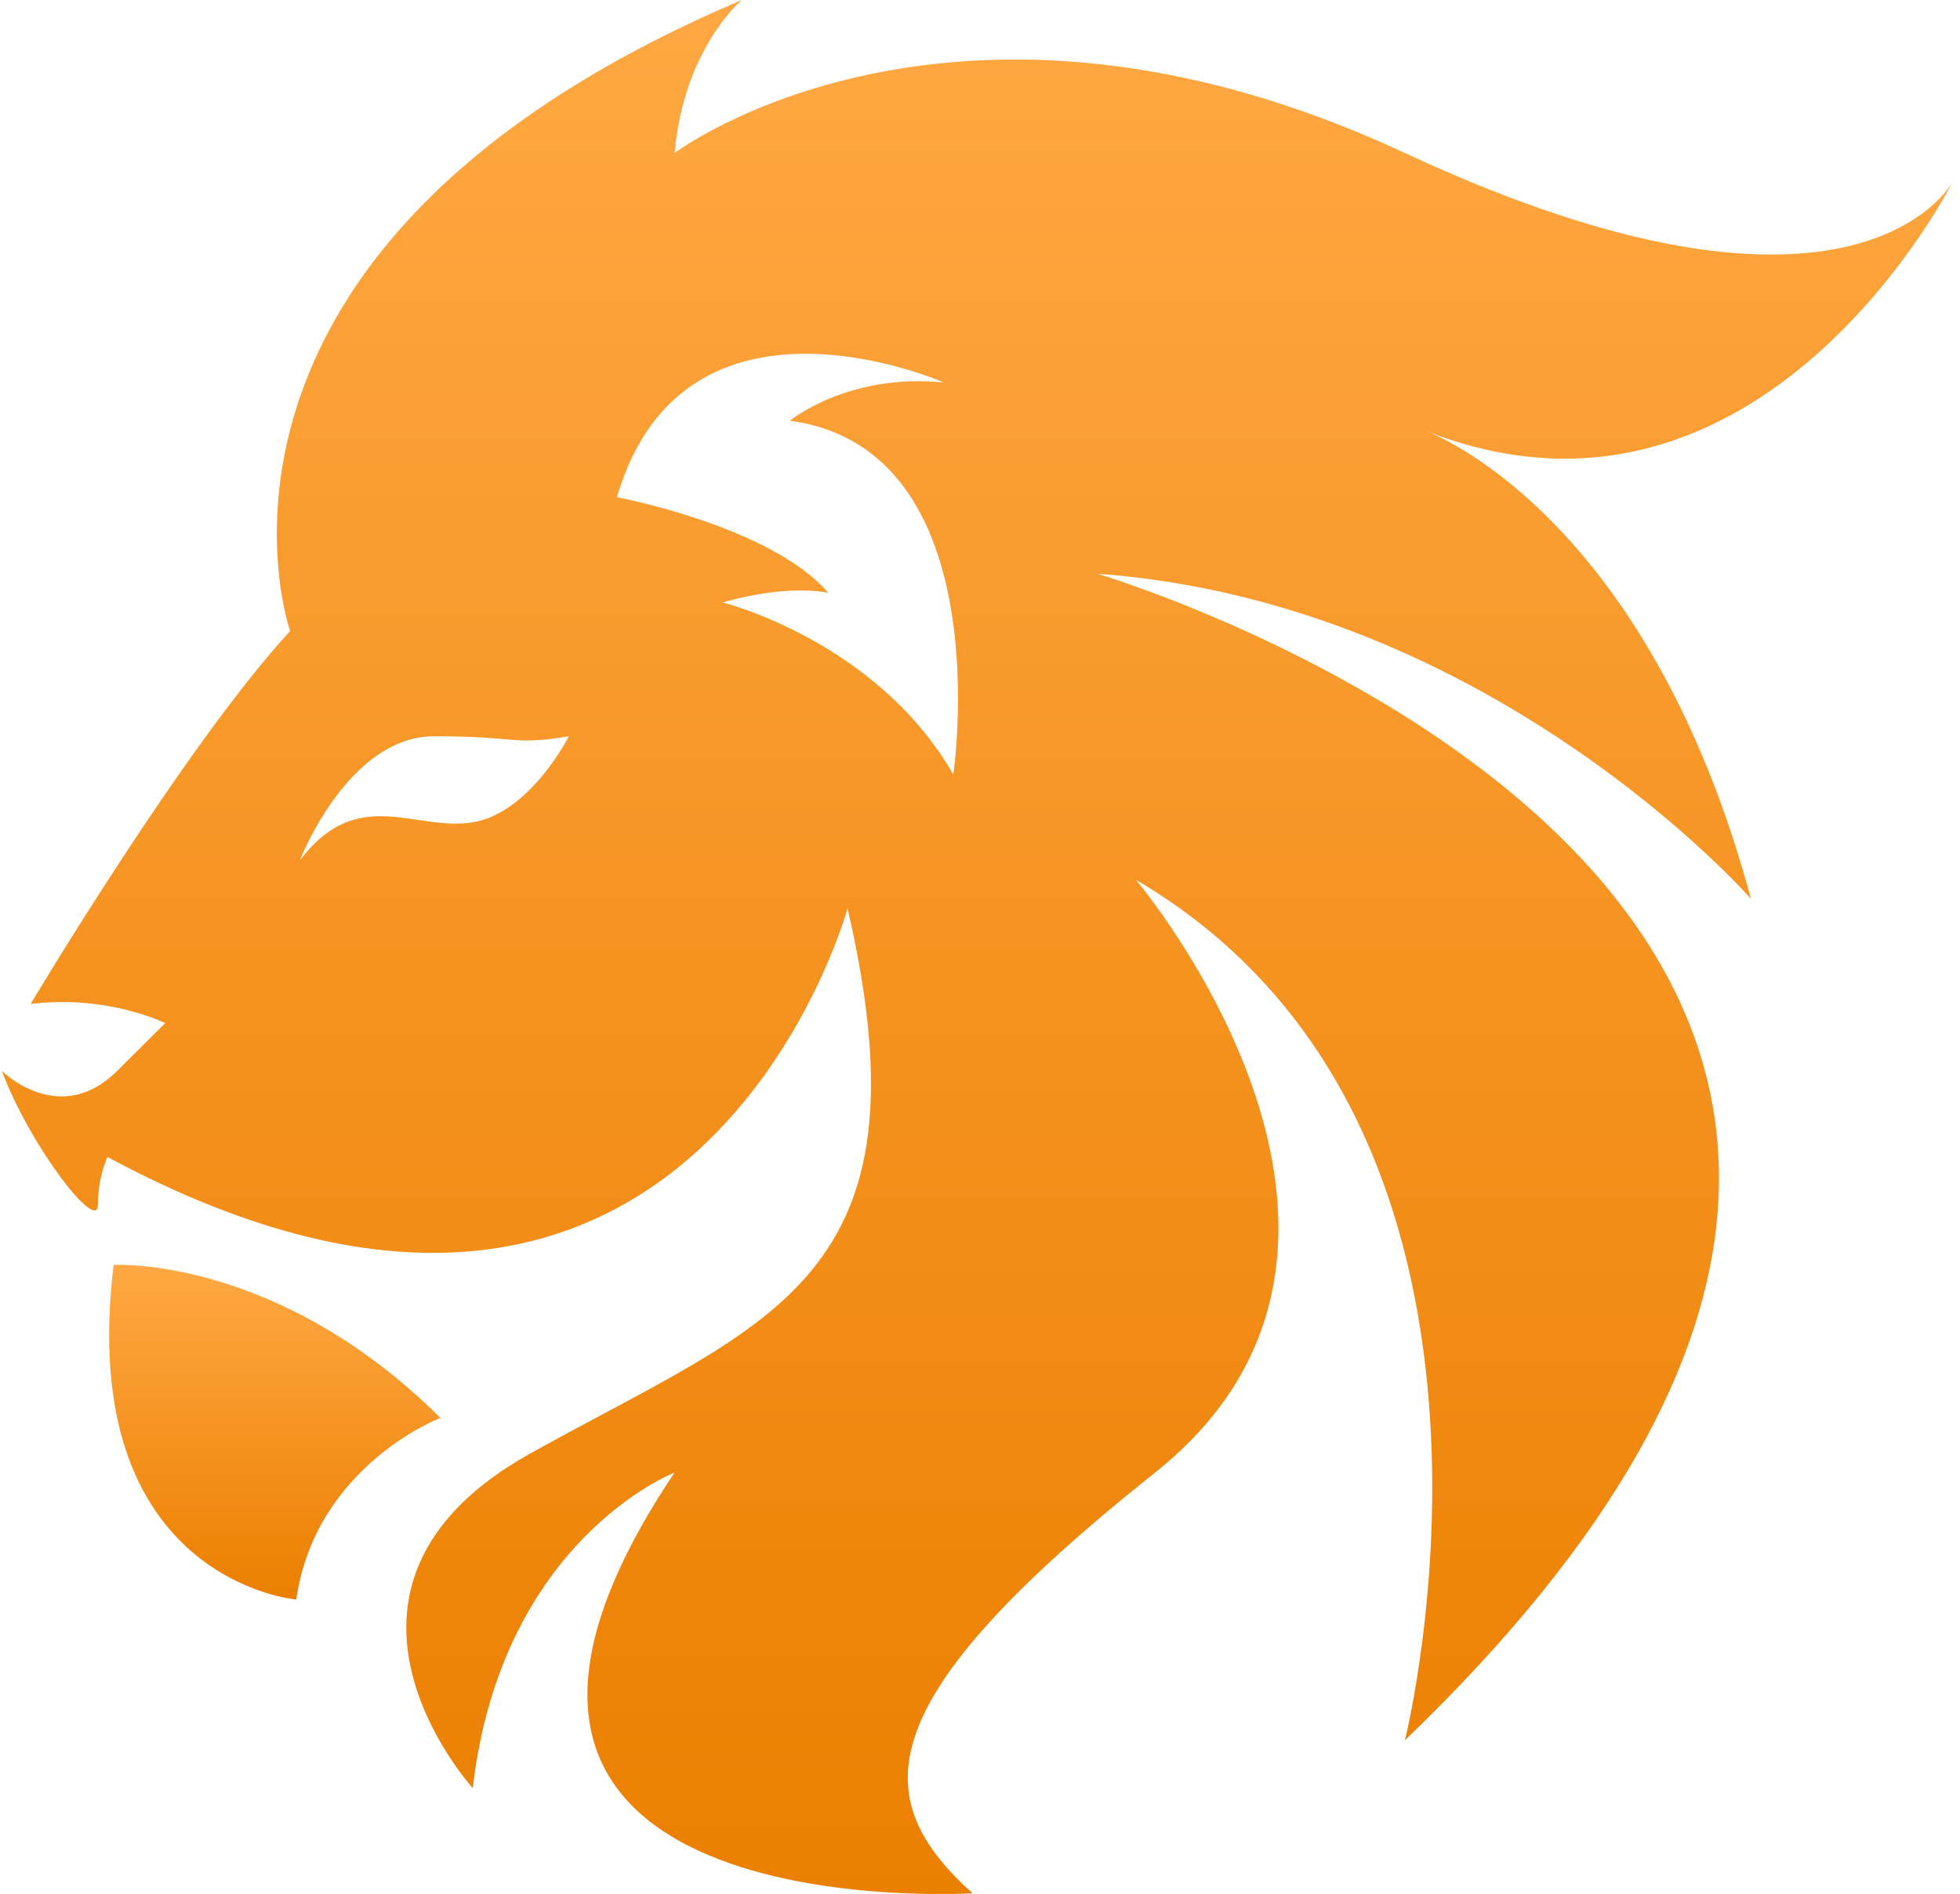 <svg fill="none" height="230" viewBox="0 0 238 230" width="238" xmlns="http://www.w3.org/2000/svg">
    <g clip-path="url(#clip0)">
        <path
            d="M13.798 153.608C13.798 153.608 33.638 152.449 53.478 172.185C53.478 172.185 38.307 177.99 35.973 194.248C35.968 194.248 9.128 191.929 13.798 153.608Z"
            fill="url(#paint0_linear)" />
        <path
            d="M0.22 130.049C3.72 139.338 11.89 149.79 11.89 146.307C11.89 142.825 13.055 140.502 13.055 140.502C84.24 178.819 102.915 110.313 102.915 110.313C113.42 155.6 93.58 160.242 64.405 176.5C35.23 192.757 57.405 217.14 57.405 217.14C60.905 186.952 81.91 178.823 81.91 178.823C44.565 234.557 118.085 229.915 118.085 229.915C105.25 218.304 105.25 206.692 140.26 178.823C175.27 150.954 137.925 106.831 137.925 106.831C189.275 137.019 170.6 211.334 170.6 211.334C274.465 111.477 133.255 69.673 133.255 69.673C181.105 73.151 212.615 109.15 212.615 109.15C200.462 64.08 175.765 53.356 173.166 52.341C213.865 68.331 237.12 22.064 237.12 22.064C237.12 22.064 225.45 44.127 170.6 18.581C115.75 -6.965 81.91 18.581 81.91 18.581C83.075 5.806 90.08 0 90.08 0C18.89 30.188 35.23 76.634 35.23 76.634C22.395 90.569 3.72 121.921 3.72 121.921C13.055 120.761 20.06 124.244 20.06 124.244L14.225 130.049C7.22 137.015 0.22 130.049 0.22 130.049ZM74.91 60.381C83.079 32.511 114.589 46.446 114.589 46.446C102.919 45.286 95.919 51.092 95.919 51.092C121.594 54.575 115.759 94.056 115.759 94.056C106.424 77.798 87.749 73.156 87.749 73.156C95.919 70.833 100.584 71.996 100.584 71.996C93.58 63.863 74.91 60.381 74.91 60.381ZM36.395 104.503C36.395 104.503 42.23 89.409 52.735 89.409C63.24 89.409 62.07 90.569 69.075 89.409C69.075 89.409 64.405 98.698 57.405 99.861C50.4 101.021 43.4 95.215 36.395 104.503Z"
            fill="url(#paint1_linear)" />
    </g>
    <defs>
        <linearGradient gradientUnits="userSpaceOnUse" id="paint0_linear" x1="33.365" x2="33.365"
            y1="153.595" y2="194.248">
            <stop stop-color="#FFA843" />
            <stop offset="1" stop-color="#EB7F00" />
        </linearGradient>
        <linearGradient gradientUnits="userSpaceOnUse" id="paint1_linear" x1="118.67" x2="118.67"
            y1="0" y2="230.01">
            <stop stop-color="#FFA843" />
            <stop offset="1" stop-color="#EB7F00" />
        </linearGradient>
        <clipPath id="clip0">
            <rect fill="white" height="230" transform="translate(0.22)" width="236.9" />
        </clipPath>
    </defs>
</svg>
